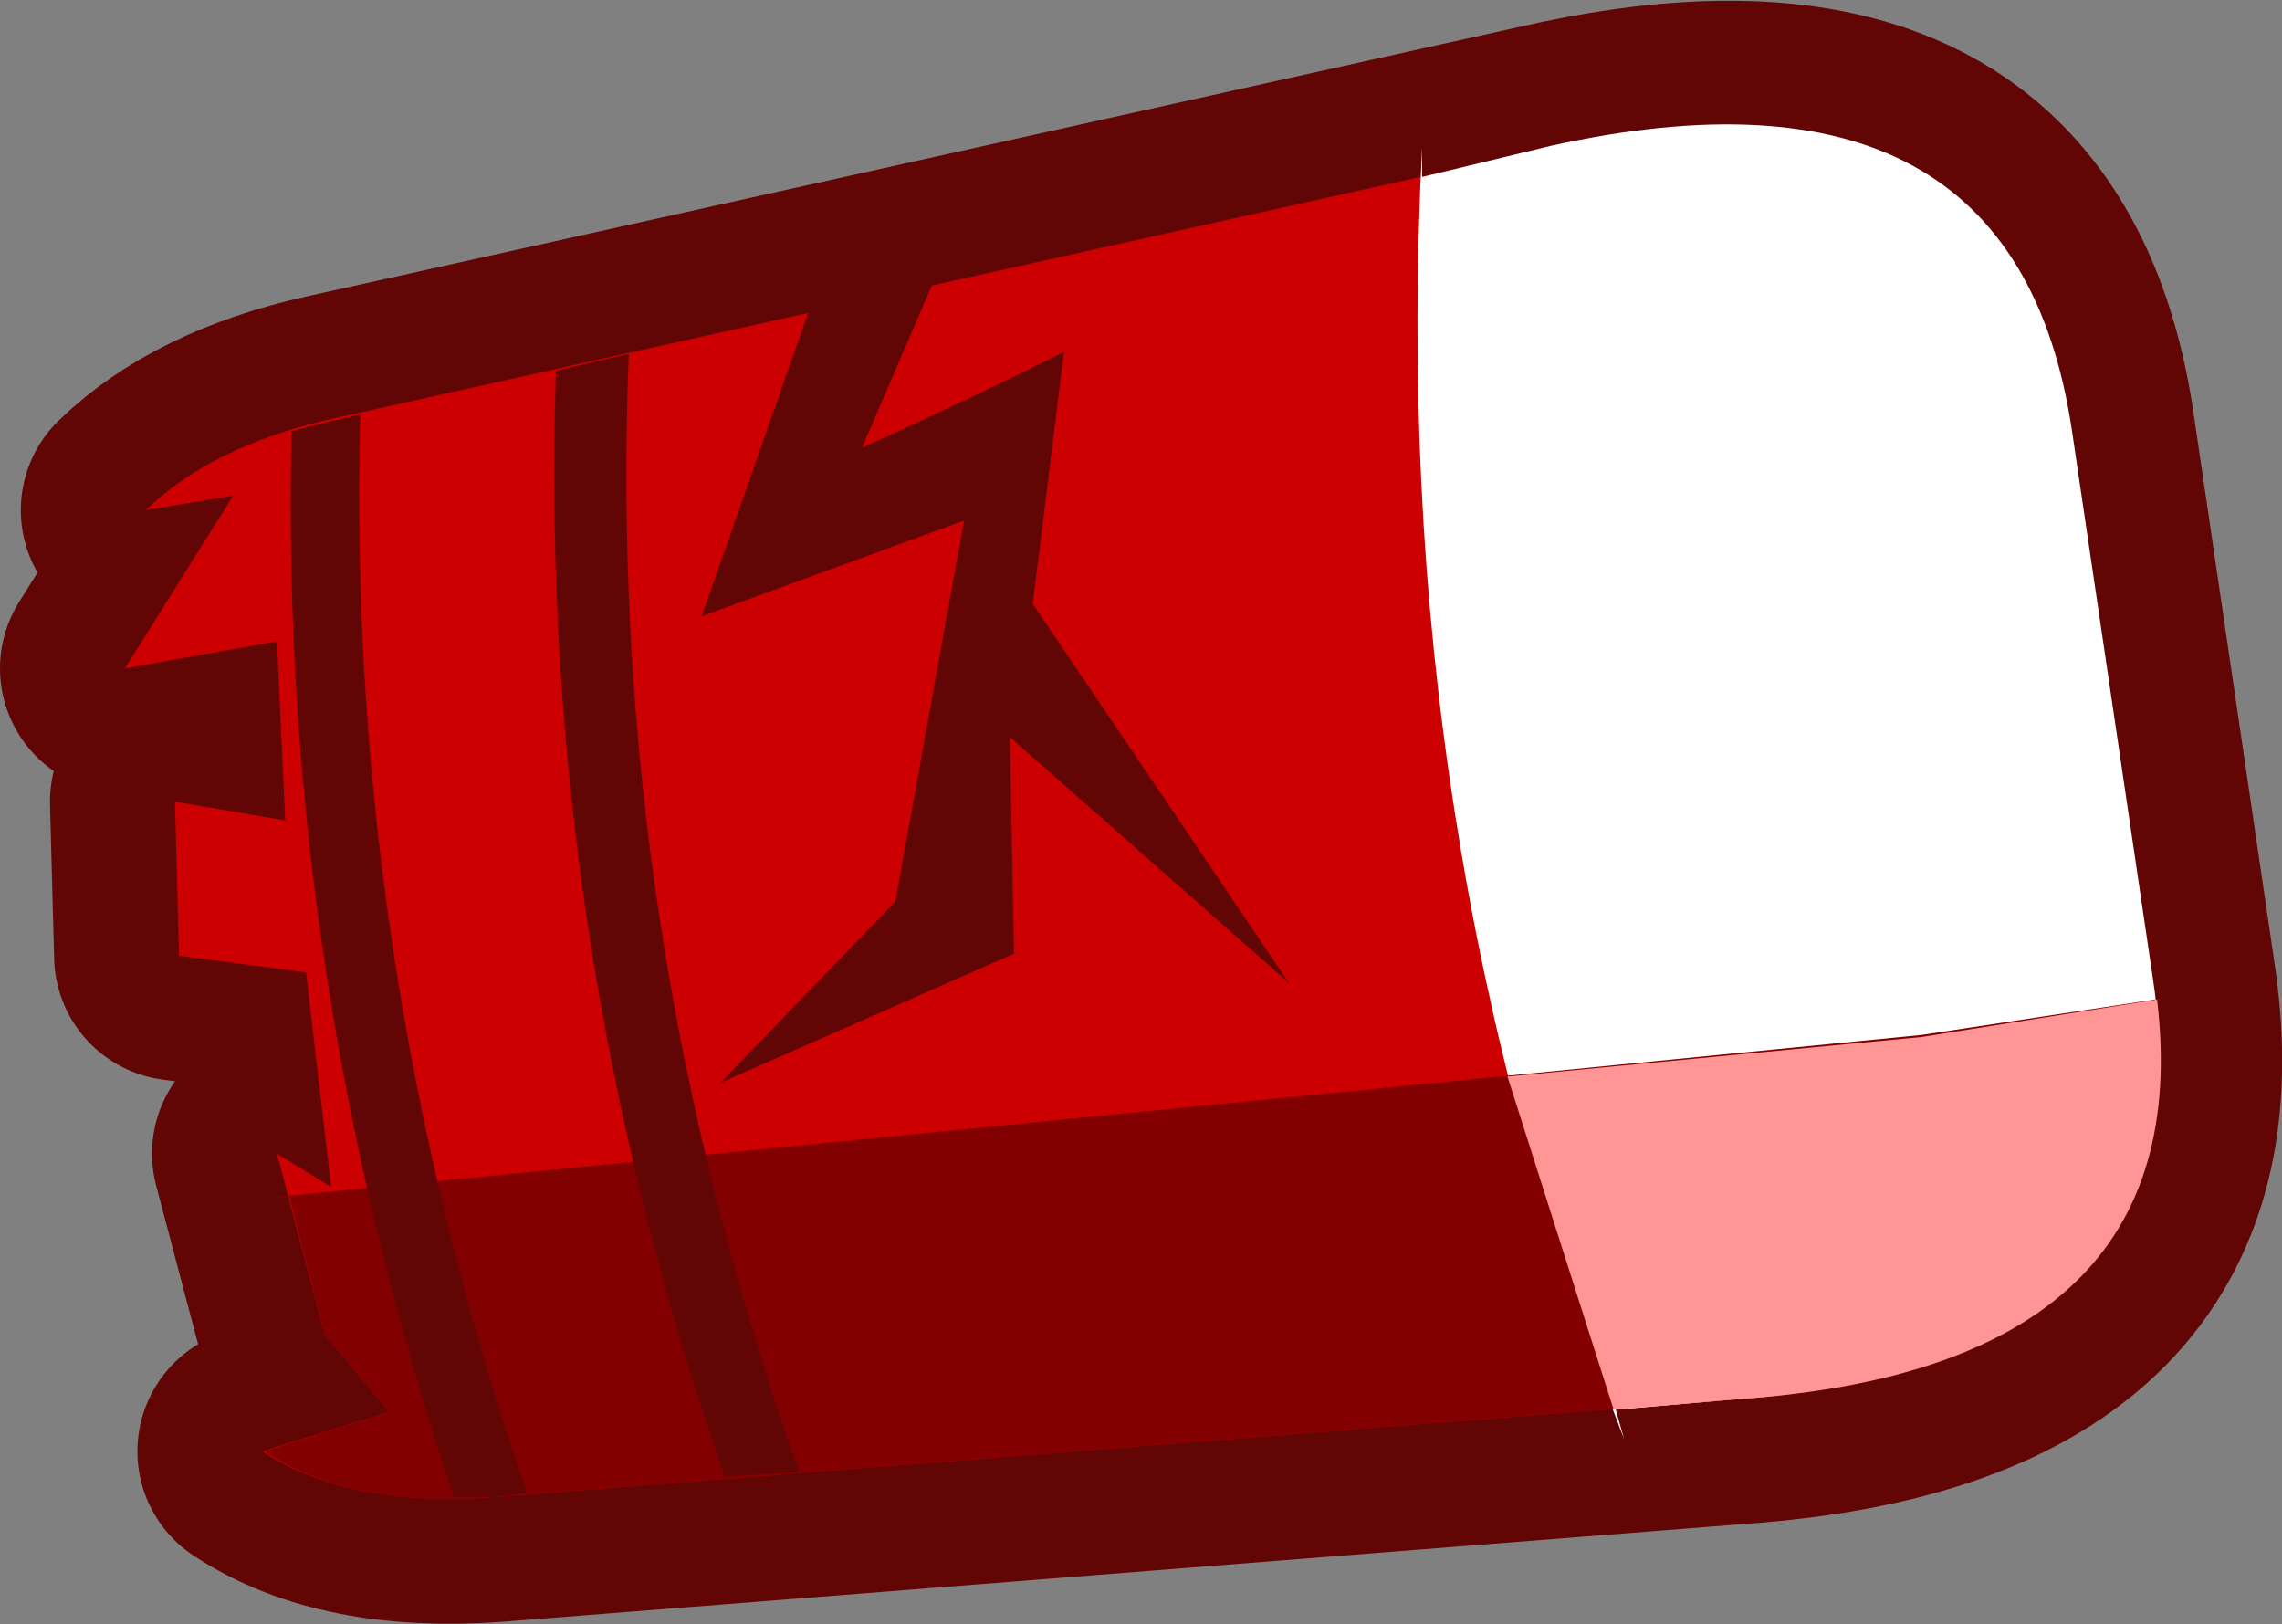 <?xml version="1.0" encoding="UTF-8" standalone="no"?>
<svg xmlns:xlink="http://www.w3.org/1999/xlink" height="39.0px" width="54.8px" xmlns="http://www.w3.org/2000/svg">
  <rect width="100%" height="100%" fill="#808080" stroke="none"/>
  <g transform="matrix(1.0, 0.0, 0.0, 1.0, 117.35, 72.25)">
    <path d="M-113.05 -49.3 L-110.0 -48.9 -109.4 -43.75 -110.7 -44.55 -109.55 -40.2 -108.0 -38.35 -111.05 -37.4 Q-109.0 -36.05 -105.5 -36.3 L-75.65 -38.65 Q-64.3 -39.45 -65.7 -48.7 L-67.65 -61.95 Q-69.05 -71.2 -80.1 -68.7 L-109.35 -62.2 Q-112.25 -61.55 -113.85 -60.0 L-111.75 -60.35 -114.35 -56.2 -110.7 -56.85 -110.5 -52.55 -113.15 -53.0 -113.05 -49.3 Z" fill="none" stroke="#620505" stroke-linecap="round" stroke-linejoin="round" stroke-width="6.0"/>
    <path d="M-113.05 -49.3 L-113.15 -53.0 -110.5 -52.55 -110.7 -56.85 -114.35 -56.2 -111.75 -60.35 -113.85 -60.0 Q-112.25 -61.55 -109.35 -62.2 L-80.1 -68.7 Q-69.05 -71.2 -67.65 -61.95 L-65.7 -48.7 Q-64.3 -39.45 -75.65 -38.65 L-105.5 -36.3 Q-109.0 -36.05 -111.05 -37.4 L-108.0 -38.35 -109.55 -40.2 -110.7 -44.55 -109.4 -43.75 -110.0 -48.9 -113.05 -49.3" fill="#cc0000" fill-rule="evenodd" stroke="none"/>
    <path d="M-83.2 -68.7 L-83.2 -68.0 -80.1 -68.75 Q-69.0 -71.2 -67.6 -61.95 L-65.65 -48.75 Q-64.25 -39.5 -75.65 -38.65 L-78.55 -38.4 -78.35 -37.7 Q-84.05 -52.25 -83.2 -68.7" fill="#ffffff" fill-rule="evenodd" stroke="none"/>
    <path d="M-108.0 -38.35 L-109.55 -40.2 -110.4 -43.5 -110.8 -43.5 -71.2 -47.4 -65.6 -48.25 Q-64.5 -39.45 -75.65 -38.65 L-105.5 -36.3 Q-109.0 -36.05 -111.0 -37.4 L-108.0 -38.35" fill="#830000" fill-rule="evenodd" stroke="none"/>
    <path d="M-109.35 -62.15 L-108.7 -62.3 Q-109.05 -48.65 -104.45 -35.7 L-104.7 -36.4 -105.5 -36.3 -106.45 -36.3 Q-110.65 -48.8 -110.35 -61.9 L-109.35 -62.15 M-104.0 -63.35 L-102.25 -63.75 Q-102.8 -49.95 -98.15 -36.9 L-99.95 -36.8 Q-104.45 -49.7 -104.0 -63.35" fill="#620505" fill-rule="evenodd" stroke="none"/>
    <path d="M-78.6 -38.4 L-81.15 -46.4 -71.2 -47.35 -65.55 -48.25 Q-64.5 -39.4 -75.65 -38.65 L-78.6 -38.4" fill="#ff9595" fill-rule="evenodd" stroke="none"/>
    <path d="M-94.95 -65.45 L-96.65 -61.5 Q-94.2 -62.6 -91.8 -63.8 L-92.55 -57.75 -86.4 -48.65 -93.1 -54.55 -93.0 -49.35 -100.05 -46.25 -95.85 -50.6 -94.2 -59.75 -100.5 -57.45 -97.8 -65.15 -97.9 -64.8 -94.95 -65.45" fill="#620505" fill-rule="evenodd" stroke="none"/>
  </g>
</svg>
